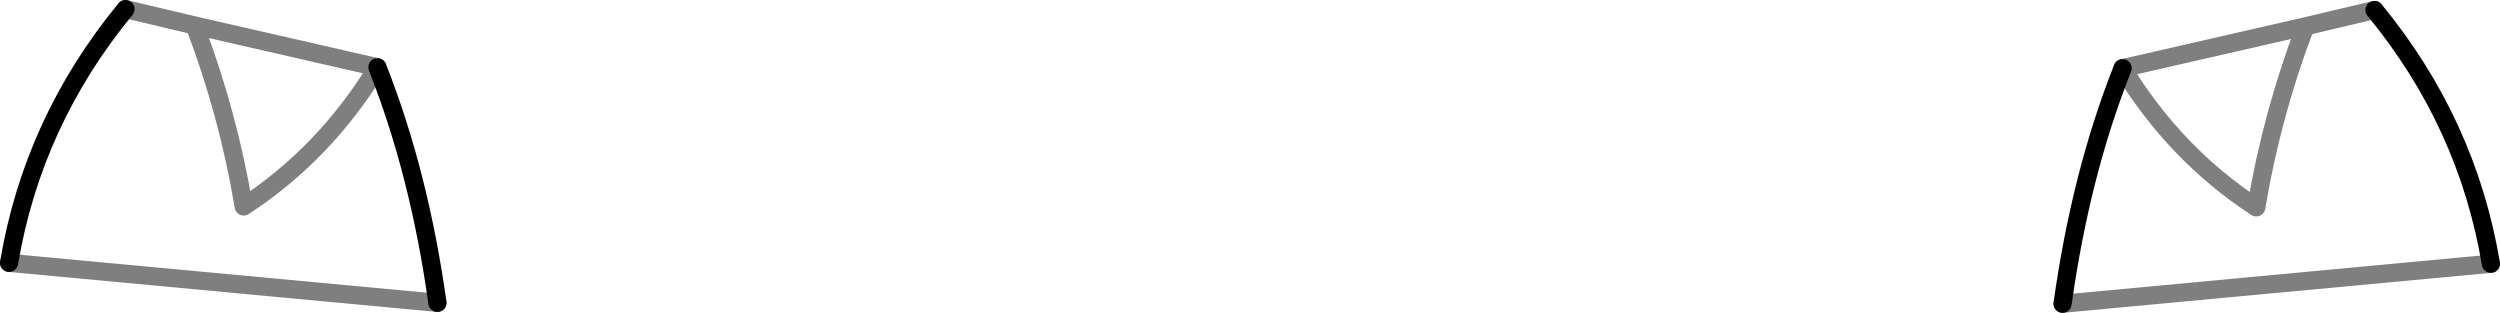 <?xml version="1.0" encoding="UTF-8" standalone="no"?>
<svg xmlns:xlink="http://www.w3.org/1999/xlink" height="17.2px" width="137.45px" xmlns="http://www.w3.org/2000/svg">
  <g transform="matrix(1.0, 0.0, 0.0, 1.0, -331.2, -295.5)">
    <path d="M447.9 299.25 L457.95 296.95 461.75 296.05 M468.15 310.0 L444.6 312.2 M447.9 299.25 Q450.8 304.0 455.25 306.9 456.1 301.8 457.95 296.95 M351.95 299.2 Q349.05 303.95 344.6 306.85 343.75 301.75 341.9 296.9 L338.1 296.0 M331.7 309.95 L355.25 312.15 M351.95 299.2 L341.9 296.9" fill="none" stroke="#000000" stroke-linecap="round" stroke-linejoin="round" stroke-opacity="0.502" stroke-width="1.0"/>
    <path d="M461.75 296.05 Q466.85 302.25 468.15 310.0 M444.6 312.2 Q445.6 305.05 447.9 299.25 M338.1 296.0 Q333.0 302.2 331.7 309.95 M355.25 312.15 Q354.25 305.0 351.95 299.2" fill="none" stroke="#000000" stroke-linecap="round" stroke-linejoin="round" stroke-width="1.0"/>
  </g>
</svg>
